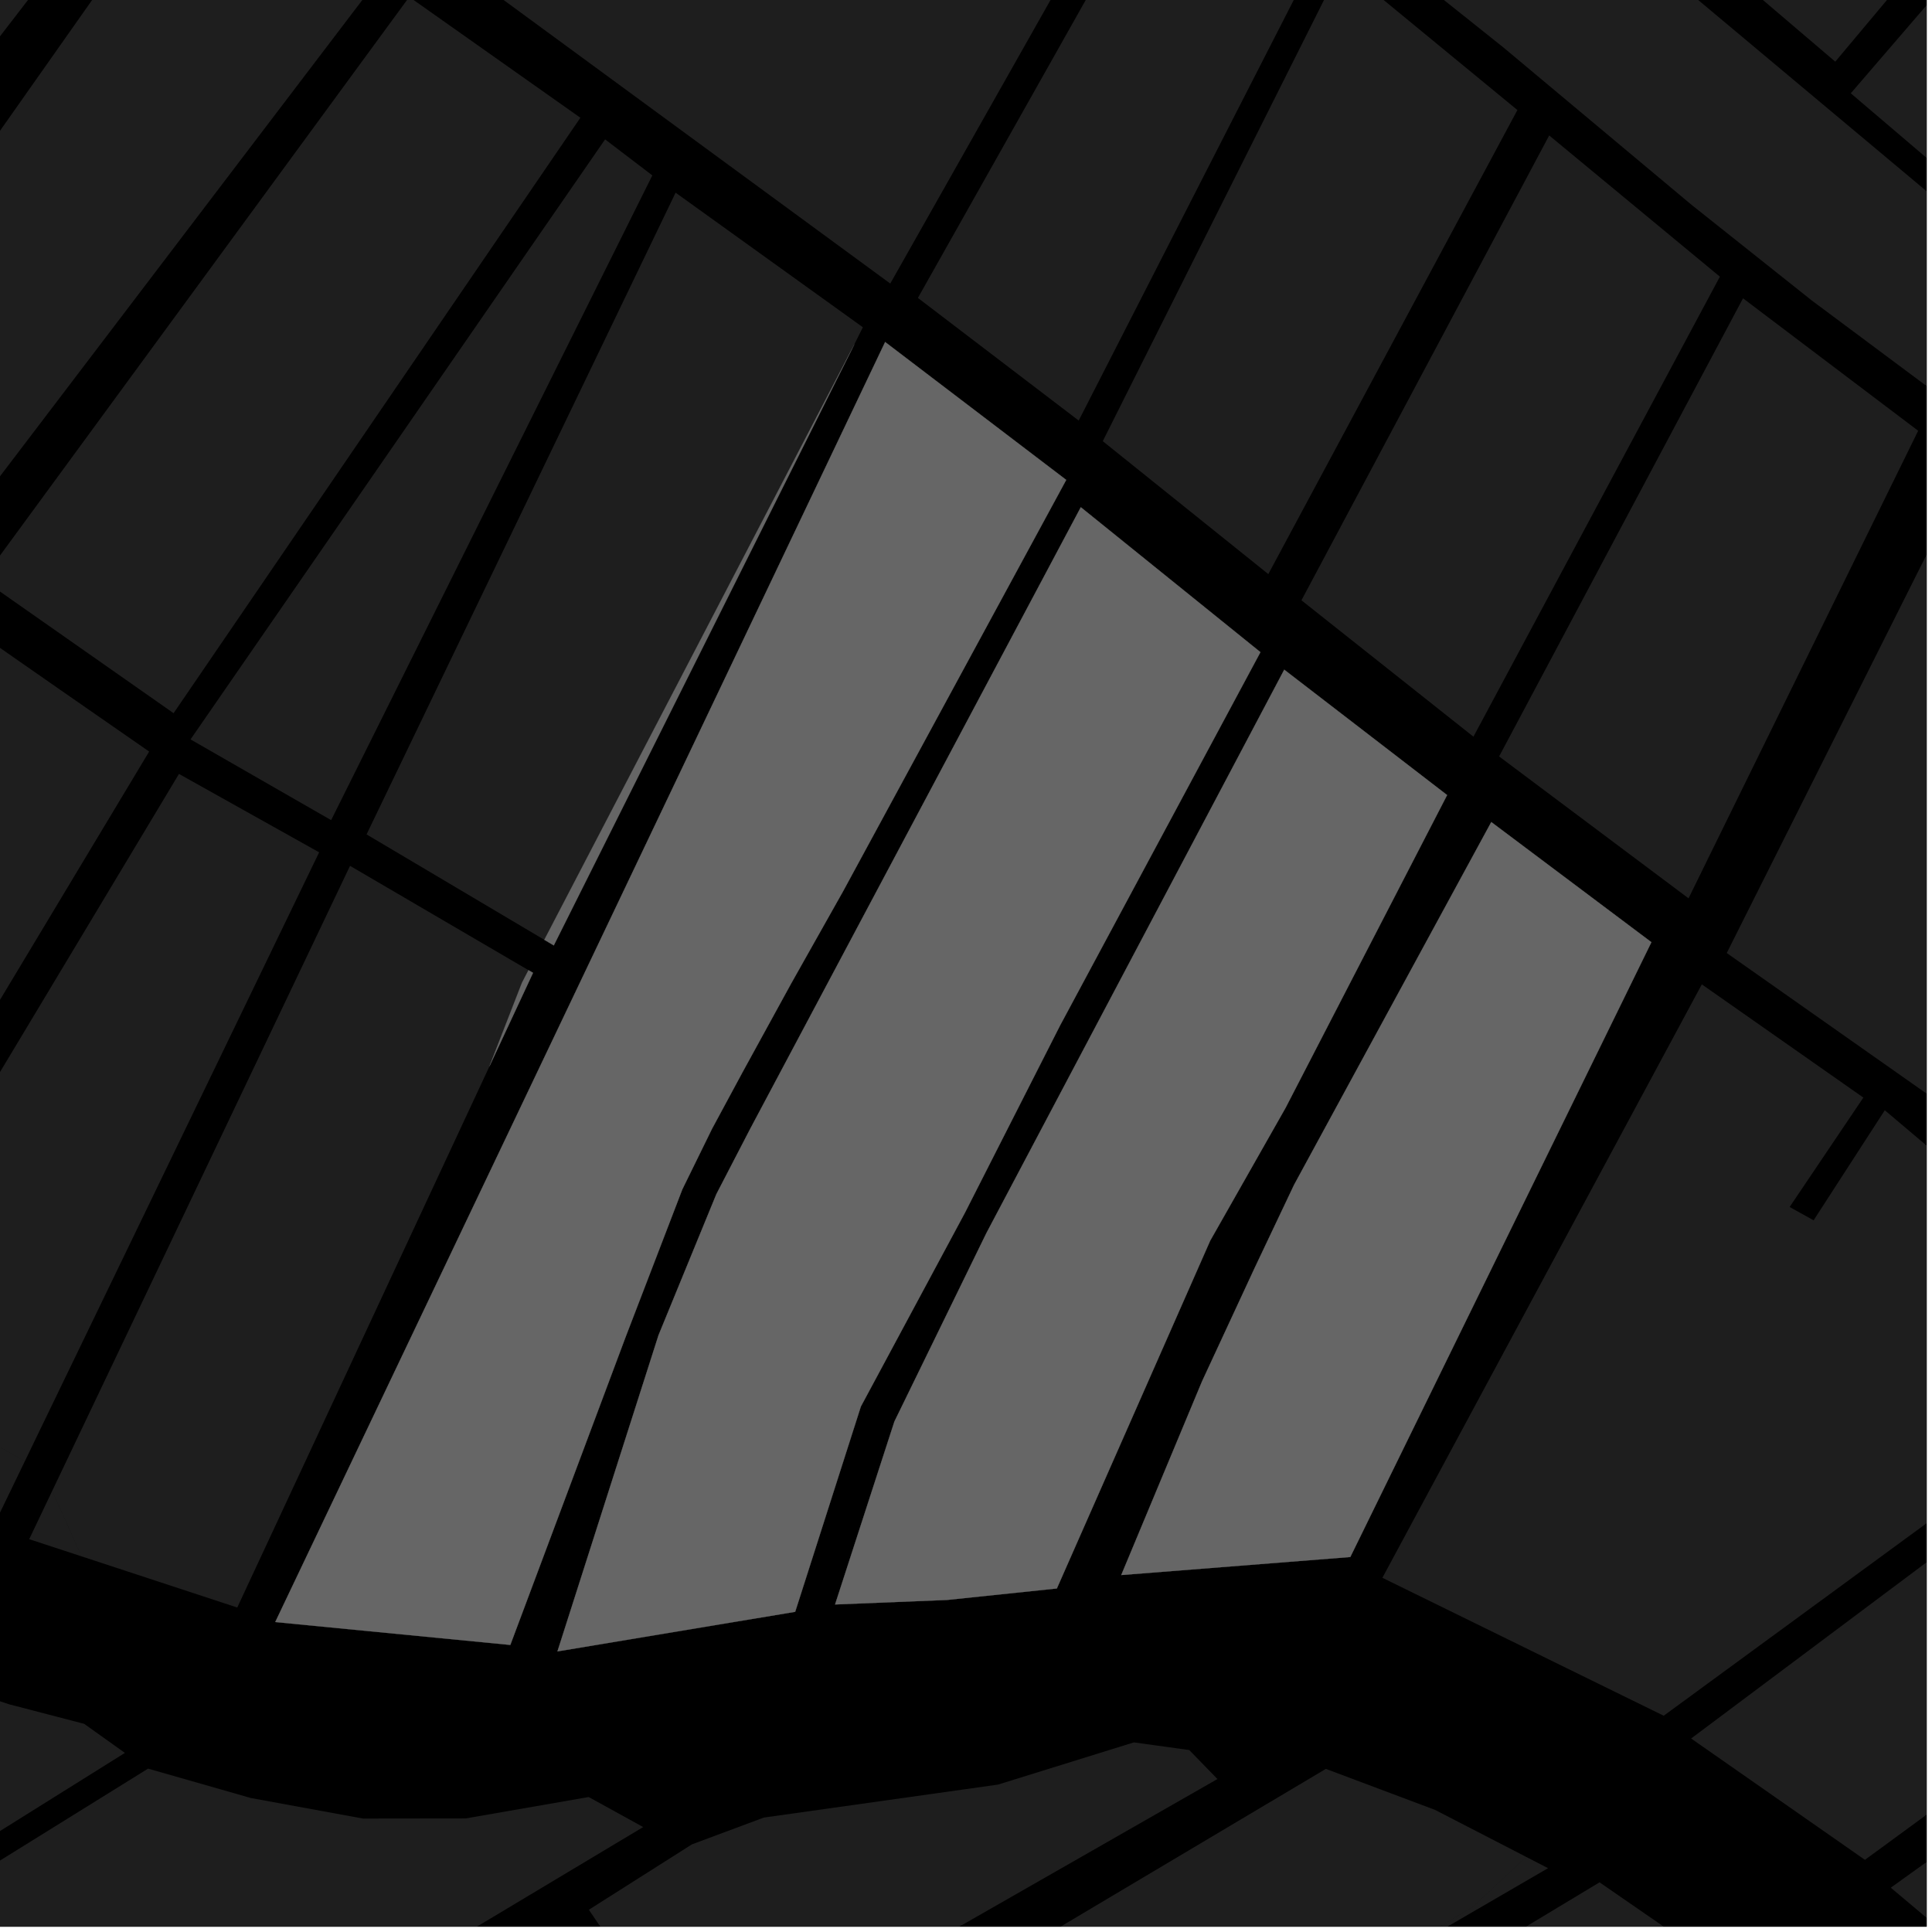 <?xml version="1.0" encoding="UTF-8"?>
<svg xmlns="http://www.w3.org/2000/svg" xmlns:xlink="http://www.w3.org/1999/xlink" width="361pt" height="361pt" viewBox="0 0 361 361" version="1.1">
<defs>
<clipPath id="clip1">
  <path d="M 229 346 L 290 346 L 290 360 L 229 360 Z M 229 346 "/>
</clipPath>
<clipPath id="clip2">
  <path d="M 158 351 L 336 351 L 336 360 L 158 360 Z M 158 351 "/>
</clipPath>
<clipPath id="clip3">
  <path d="M 258 0 L 360 0 L 360 12 L 258 12 Z M 258 0 "/>
</clipPath>
<clipPath id="clip4">
  <path d="M 233 0 L 360 0 L 360 76 L 233 76 Z M 233 0 "/>
</clipPath>
<clipPath id="clip5">
  <path d="M 345 0 L 360 0 L 360 50 L 345 50 Z M 345 0 "/>
</clipPath>
<clipPath id="clip6">
  <path d="M 315 255 L 360 255 L 360 348 L 315 348 Z M 315 255 "/>
</clipPath>
<clipPath id="clip7">
  <path d="M 258 183 L 360 183 L 360 321 L 258 321 Z M 258 183 "/>
</clipPath>
<clipPath id="clip8">
  <path d="M 322 86 L 360 86 L 360 208 L 322 208 Z M 322 86 "/>
</clipPath>
<clipPath id="clip9">
  <path d="M 353 285 L 360 285 L 360 360 L 353 360 Z M 353 285 "/>
</clipPath>
<clipPath id="clip10">
  <path d="M 0 330 L 121 330 L 121 360 L 0 360 Z M 0 330 "/>
</clipPath>
<clipPath id="clip11">
  <path d="M 134 330 L 286 330 L 286 360 L 134 360 Z M 134 330 "/>
</clipPath>
<clipPath id="clip12">
  <path d="M 110 325 L 228 325 L 228 360 L 110 360 Z M 110 325 "/>
</clipPath>
</defs>
<g id="surface2233">
<path style="fill-rule:nonzero;fill:rgb(0%,0%,0%);fill-opacity:1;stroke-width:0.03;stroke-linecap:square;stroke-linejoin:miter;stroke:rgb(0%,0%,0%);stroke-opacity:1;stroke-miterlimit:10;" d="M 0 178 L 360 178 L 360 -182 L 0 -182 Z M 0 178 " transform="matrix(1,0,0,1,0,182)"/>
<g clip-path="url(#clip1)" clip-rule="nonzero">
<path style=" stroke:none;fill-rule:nonzero;fill:rgb(39.999%,39.999%,39.999%);fill-opacity:0.3;" d="M 285.168 346.965 L 289.258 349.074 L 229.551 383.758 L 275.238 356.27 Z M 285.168 346.965 "/>
</g>
<g clip-path="url(#clip2)" clip-rule="nonzero">
<path style=" stroke:none;fill-rule:nonzero;fill:rgb(39.999%,39.999%,39.999%);fill-opacity:0.3;" d="M 298.879 351.719 L 316.07 363.582 L 335.445 379.055 L 284.074 405.215 L 249.379 424.512 L 179.938 466.082 L 158.742 436.117 Z M 298.879 351.719 "/>
</g>
<path style=" stroke:none;fill-rule:nonzero;fill:rgb(39.999%,39.999%,39.999%);fill-opacity:0.3;" d="M 65.406 161.785 L 98.75 181.281 L 97.527 183.637 L 91.445 199.27 L 44.332 300.371 L 15.238 290.812 L 9.754 278.582 Z M 65.406 161.785 "/>
<path style=" stroke:none;fill-rule:nonzero;fill:rgb(39.999%,39.999%,39.999%);fill-opacity:0.3;" d="M 33.441 144.609 L 59.633 159.258 L 4.641 273.039 L -3.281 268.562 L -8.977 215.273 Z M 33.441 144.609 "/>
<path style=" stroke:none;fill-rule:nonzero;fill:rgb(39.999%,39.999%,39.999%);fill-opacity:0.3;" d="M 76.473 -0.574 L 108.445 22 L 32.434 133.262 L -3.258 108.25 Z M 76.473 -0.574 "/>
<path style=" stroke:none;fill-rule:nonzero;fill:rgb(39.999%,39.999%,39.999%);fill-opacity:0.3;" d="M -17.793 120.043 L -10.34 124.414 L -5.887 116.957 L 11.27 128.906 L 27.871 140.43 L -9.047 201.891 Z M -17.793 120.043 "/>
<path style=" stroke:none;fill-rule:nonzero;fill:rgb(39.999%,39.999%,39.999%);fill-opacity:0.3;" d="M -15.965 104.438 L -18.609 93.699 L -20.984 54.238 L 37.723 -29.129 L 71.457 -4.938 L -3.426 93.504 L -12.309 102.945 Z M -15.965 104.438 "/>
<path style=" stroke:none;fill-rule:nonzero;fill:rgb(39.999%,39.999%,39.999%);fill-opacity:0.3;" d="M 61.875 153.246 L 35.602 138.16 L 113.066 26.043 L 121.891 32.773 Z M 61.875 153.246 "/>
<path style=" stroke:none;fill-rule:nonzero;fill:rgb(39.999%,39.999%,39.999%);fill-opacity:0.3;" d="M 126.238 36 L 161.234 61.152 L 159.633 64.352 L 101.707 175.605 L 68.492 155.91 Z M 126.238 36 "/>
<path style=" stroke:none;fill-rule:nonzero;fill:rgb(39.999%,39.999%,39.999%);fill-opacity:0.3;" d="M 219.273 -29.109 L 220.406 -29.973 L 222.223 -30.082 L 224.266 -29.652 L 246.312 -8.945 L 201.559 78.582 L 171.512 55.668 Z M 219.273 -29.109 "/>
<path style=" stroke:none;fill-rule:nonzero;fill:rgb(39.999%,39.999%,39.999%);fill-opacity:0.3;" d="M 325.688 55.738 L 358.418 80.488 L 319.625 159.469 L 315 167.473 L 280.113 141.344 Z M 325.688 55.738 "/>
<path style=" stroke:none;fill-rule:nonzero;fill:rgb(39.999%,39.999%,39.999%);fill-opacity:0.3;" d="M 289.473 25.309 L 321.367 51.695 L 275.316 137.652 L 243.18 112.168 Z M 289.473 25.309 "/>
<path style=" stroke:none;fill-rule:nonzero;fill:rgb(39.999%,39.999%,39.999%);fill-opacity:0.3;" d="M 250.648 -6.488 L 283.531 20.562 L 236.988 107.273 L 206.055 82.434 Z M 250.648 -6.488 "/>
<path style=" stroke:none;fill-rule:nonzero;fill:rgb(39.999%,39.999%,39.999%);fill-opacity:0.3;" d="M 147.695 -92.535 L 217.062 -36.742 L 166.348 52.984 L 75.508 -13.641 Z M 147.695 -92.535 "/>
<g clip-path="url(#clip3)" clip-rule="nonzero">
<path style=" stroke:none;fill-rule:nonzero;fill:rgb(39.999%,39.999%,39.999%);fill-opacity:0.3;" d="M 258.16 -60.719 L 288.234 -89.969 L 374.988 -26.727 L 342.926 11.523 Z M 258.16 -60.719 "/>
</g>
<g clip-path="url(#clip4)" clip-rule="nonzero">
<path style=" stroke:none;fill-rule:nonzero;fill:rgb(39.999%,39.999%,39.999%);fill-opacity:0.3;" d="M 233.332 -32.32 L 253.832 -53.148 L 380.406 52.824 L 363.895 75.043 L 338.535 56.145 L 316.078 38.281 L 280.863 8.824 L 254.832 -11.938 Z M 233.332 -32.32 "/>
</g>
<g clip-path="url(#clip5)" clip-rule="nonzero">
<path style=" stroke:none;fill-rule:nonzero;fill:rgb(39.999%,39.999%,39.999%);fill-opacity:0.3;" d="M 345.824 17.434 L 395.973 -40.824 L 436.297 -4.121 L 429.516 2.328 L 428.582 2.875 L 426.402 5.293 L 408.805 22.031 L 383.926 49.891 Z M 345.824 17.434 "/>
</g>
<path style=" stroke:none;fill-rule:nonzero;fill:rgb(39.999%,39.999%,39.999%);fill-opacity:0.3;" d="M -0.758 -56.613 L 30.547 -32.848 L -23.746 37.598 L -28.531 -16.988 Z M -0.758 -56.613 "/>
<g clip-path="url(#clip6)" clip-rule="nonzero">
<path style=" stroke:none;fill-rule:nonzero;fill:rgb(39.999%,39.999%,39.999%);fill-opacity:0.3;" d="M 315.992 324.844 L 408.961 255.266 L 439.465 280.895 L 348.469 347.516 Z M 315.992 324.844 "/>
</g>
<g clip-path="url(#clip7)" clip-rule="nonzero">
<path style=" stroke:none;fill-rule:nonzero;fill:rgb(39.999%,39.999%,39.999%);fill-opacity:0.3;" d="M 336.336 226.605 L 338.879 228.016 L 352.18 207.453 L 404.734 251.863 L 310.871 320.59 L 258.305 294.816 L 317.992 183.93 L 348.176 205.086 L 334.398 225.531 Z M 336.336 226.605 "/>
</g>
<g clip-path="url(#clip8)" clip-rule="nonzero">
<path style=" stroke:none;fill-rule:nonzero;fill:rgb(39.999%,39.999%,39.999%);fill-opacity:0.3;" d="M 322.648 178.074 L 368.801 86.074 L 417.098 124.809 L 364.277 207.363 Z M 322.648 178.074 "/>
</g>
<g clip-path="url(#clip9)" clip-rule="nonzero">
<path style=" stroke:none;fill-rule:nonzero;fill:rgb(39.999%,39.999%,39.999%);fill-opacity:0.3;" d="M 353.301 352.723 L 446.891 285.488 L 476.23 316.629 L 382.441 377.23 Z M 353.301 352.723 "/>
</g>
<path style=" stroke:none;fill-rule:nonzero;fill:rgb(39.999%,39.999%,39.999%);fill-opacity:0.3;" d="M 319.625 159.469 L 315.508 167.852 L 315 167.473 Z M 319.625 159.469 "/>
<path style=" stroke:none;fill-rule:nonzero;fill:rgb(39.999%,39.999%,39.999%);fill-opacity:0.3;" d="M -61.293 298.223 L -50.172 298.73 L -33.312 303.449 L -15.512 312.73 L 1.688 318.449 L 15.73 322.105 L 23.34 327.535 L -19.082 354.074 Z M -61.293 298.223 "/>
<g clip-path="url(#clip10)" clip-rule="nonzero">
<path style=" stroke:none;fill-rule:nonzero;fill:rgb(39.999%,39.999%,39.999%);fill-opacity:0.3;" d="M 27.668 330.473 L 46.875 335.965 L 67.82 339.801 L 87.02 339.777 L 110 335.781 L 120.18 341.391 L 14.805 404.496 L -17.48 358.504 Z M 27.668 330.473 "/>
</g>
<g clip-path="url(#clip11)" clip-rule="nonzero">
<path style=" stroke:none;fill-rule:nonzero;fill:rgb(39.999%,39.999%,39.999%);fill-opacity:0.3;" d="M 247.742 330.52 L 268.16 338.191 L 285.168 346.965 L 275.238 356.27 L 229.551 383.758 L 155.008 427.062 L 134.988 397.566 Z M 247.742 330.52 "/>
</g>
<g clip-path="url(#clip12)" clip-rule="nonzero">
<path style=" stroke:none;fill-rule:nonzero;fill:rgb(39.999%,39.999%,39.999%);fill-opacity:0.3;" d="M 110.031 356.84 L 129.289 344.625 L 142.715 339.621 L 186.484 333.457 L 211.863 325.57 L 222.215 327 L 227.484 332.418 L 130.879 387.652 Z M 110.031 356.84 "/>
</g>
<path style=" stroke:none;fill-rule:nonzero;fill:rgb(39.999%,39.999%,39.999%);fill-opacity:0.3;" d="M 15.238 290.812 L 5.457 287.602 L 9.754 278.582 Z M 15.238 290.812 "/>
<path style=" stroke:none;fill-rule:nonzero;fill:rgb(39.999%,39.999%,39.999%);fill-opacity:0.3;" d="M 4.641 273.039 L -1.457 285.652 L -3.281 268.562 Z M 4.641 273.039 "/>
<path style=" stroke:none;fill-rule:nonzero;fill:rgb(39.999%,39.999%,39.999%);fill-opacity:0.3;" d="M 98.75 181.281 L 99.598 181.777 L 91.445 199.27 L 97.527 183.637 Z M 98.75 181.281 "/>
<path style=" stroke:none;fill-rule:nonzero;fill:rgb(39.999%,39.999%,39.999%);fill-opacity:0.3;" d="M 239.965 125.133 L 270.398 148.559 L 240.199 207.027 L 226.125 231.832 L 197.477 296.812 L 176.957 298.957 L 156.035 299.801 L 167.121 265.621 L 184.316 230.398 Z M 239.965 125.133 "/>
<path style=" stroke:none;fill-rule:nonzero;fill:rgb(39.999%,39.999%,39.999%);fill-opacity:0.3;" d="M 165.391 63.906 L 199.227 89.672 L 157.535 166.531 L 147.82 183.785 L 138.766 200.305 L 133.043 210.918 L 127.5 222.223 L 116.875 249.879 L 95.355 307.363 L 51.43 303.086 Z M 165.391 63.906 "/>
<path style=" stroke:none;fill-rule:nonzero;fill:rgb(39.999%,39.999%,39.999%);fill-opacity:0.3;" d="M 201.953 94.777 L 235.516 121.859 L 198.07 191.625 L 180.297 226.613 L 160.855 262.809 L 148.582 301.172 L 104.16 308.57 L 123.047 249.484 L 133.852 223.137 L 140.23 210.828 Z M 201.953 94.777 "/>
<path style=" stroke:none;fill-rule:nonzero;fill:rgb(39.999%,39.999%,39.999%);fill-opacity:0.3;" d="M 278.652 153.602 L 308.57 176.051 L 252.309 290.934 L 209.508 294.305 L 224.613 258.094 L 234.512 236.762 L 241.805 221.383 Z M 278.652 153.602 "/>
<path style=" stroke:none;fill-rule:nonzero;fill:rgb(39.999%,39.999%,39.999%);fill-opacity:0.3;" d="M 159.633 64.352 L 103.477 176.652 L 101.707 175.605 Z M 159.633 64.352 "/>
<path style="fill-rule:nonzero;fill:rgb(39.999%,39.999%,39.999%);fill-opacity:1;stroke-width:0.03;stroke-linecap:square;stroke-linejoin:miter;stroke:rgb(39.999%,39.999%,39.999%);stroke-opacity:1;stroke-miterlimit:3.239;" d="M 172.75 194.281 L 173.598 194.777 L 165.445 212.27 L 171.527 196.637 Z M 172.75 194.281 " transform="matrix(1,0,0,1,-74,-13)"/>
<path style="fill-rule:nonzero;fill:rgb(39.999%,39.999%,39.999%);fill-opacity:1;stroke-width:0.03;stroke-linecap:square;stroke-linejoin:miter;stroke:rgb(39.999%,39.999%,39.999%);stroke-opacity:1;stroke-miterlimit:3.239;" d="M 313.965 138.133 L 344.398 161.559 L 314.199 220.027 L 300.125 244.832 L 271.477 309.812 L 250.957 311.957 L 230.035 312.801 L 241.121 278.621 L 258.316 243.398 Z M 313.965 138.133 " transform="matrix(1,0,0,1,-74,-13)"/>
<path style="fill-rule:nonzero;fill:rgb(39.999%,39.999%,39.999%);fill-opacity:1;stroke-width:0.03;stroke-linecap:square;stroke-linejoin:miter;stroke:rgb(39.999%,39.999%,39.999%);stroke-opacity:1;stroke-miterlimit:3.239;" d="M 239.391 76.906 L 273.227 102.672 L 231.535 179.531 L 221.82 196.785 L 212.766 213.305 L 207.043 223.918 L 201.5 235.223 L 190.875 262.879 L 169.355 320.363 L 125.43 316.086 Z M 239.391 76.906 " transform="matrix(1,0,0,1,-74,-13)"/>
<path style="fill-rule:nonzero;fill:rgb(39.999%,39.999%,39.999%);fill-opacity:1;stroke-width:0.03;stroke-linecap:square;stroke-linejoin:miter;stroke:rgb(39.999%,39.999%,39.999%);stroke-opacity:1;stroke-miterlimit:3.239;" d="M 275.953 107.777 L 309.516 134.859 L 272.07 204.625 L 254.297 239.613 L 234.855 275.809 L 222.582 314.172 L 178.16 321.57 L 197.047 262.484 L 207.852 236.137 L 214.23 223.828 Z M 275.953 107.777 " transform="matrix(1,0,0,1,-74,-13)"/>
<path style="fill-rule:nonzero;fill:rgb(39.999%,39.999%,39.999%);fill-opacity:1;stroke-width:0.03;stroke-linecap:square;stroke-linejoin:miter;stroke:rgb(39.999%,39.999%,39.999%);stroke-opacity:1;stroke-miterlimit:3.239;" d="M 352.652 166.602 L 382.57 189.051 L 326.309 303.934 L 283.508 307.305 L 298.613 271.094 L 308.512 249.762 L 315.805 234.383 Z M 352.652 166.602 " transform="matrix(1,0,0,1,-74,-13)"/>
<path style="fill-rule:nonzero;fill:rgb(39.999%,39.999%,39.999%);fill-opacity:1;stroke-width:0.03;stroke-linecap:square;stroke-linejoin:miter;stroke:rgb(39.999%,39.999%,39.999%);stroke-opacity:1;stroke-miterlimit:3.239;" d="M 233.633 77.352 L 177.477 189.652 L 175.707 188.605 Z M 233.633 77.352 " transform="matrix(1,0,0,1,-74,-13)"/>
</g>
</svg>
